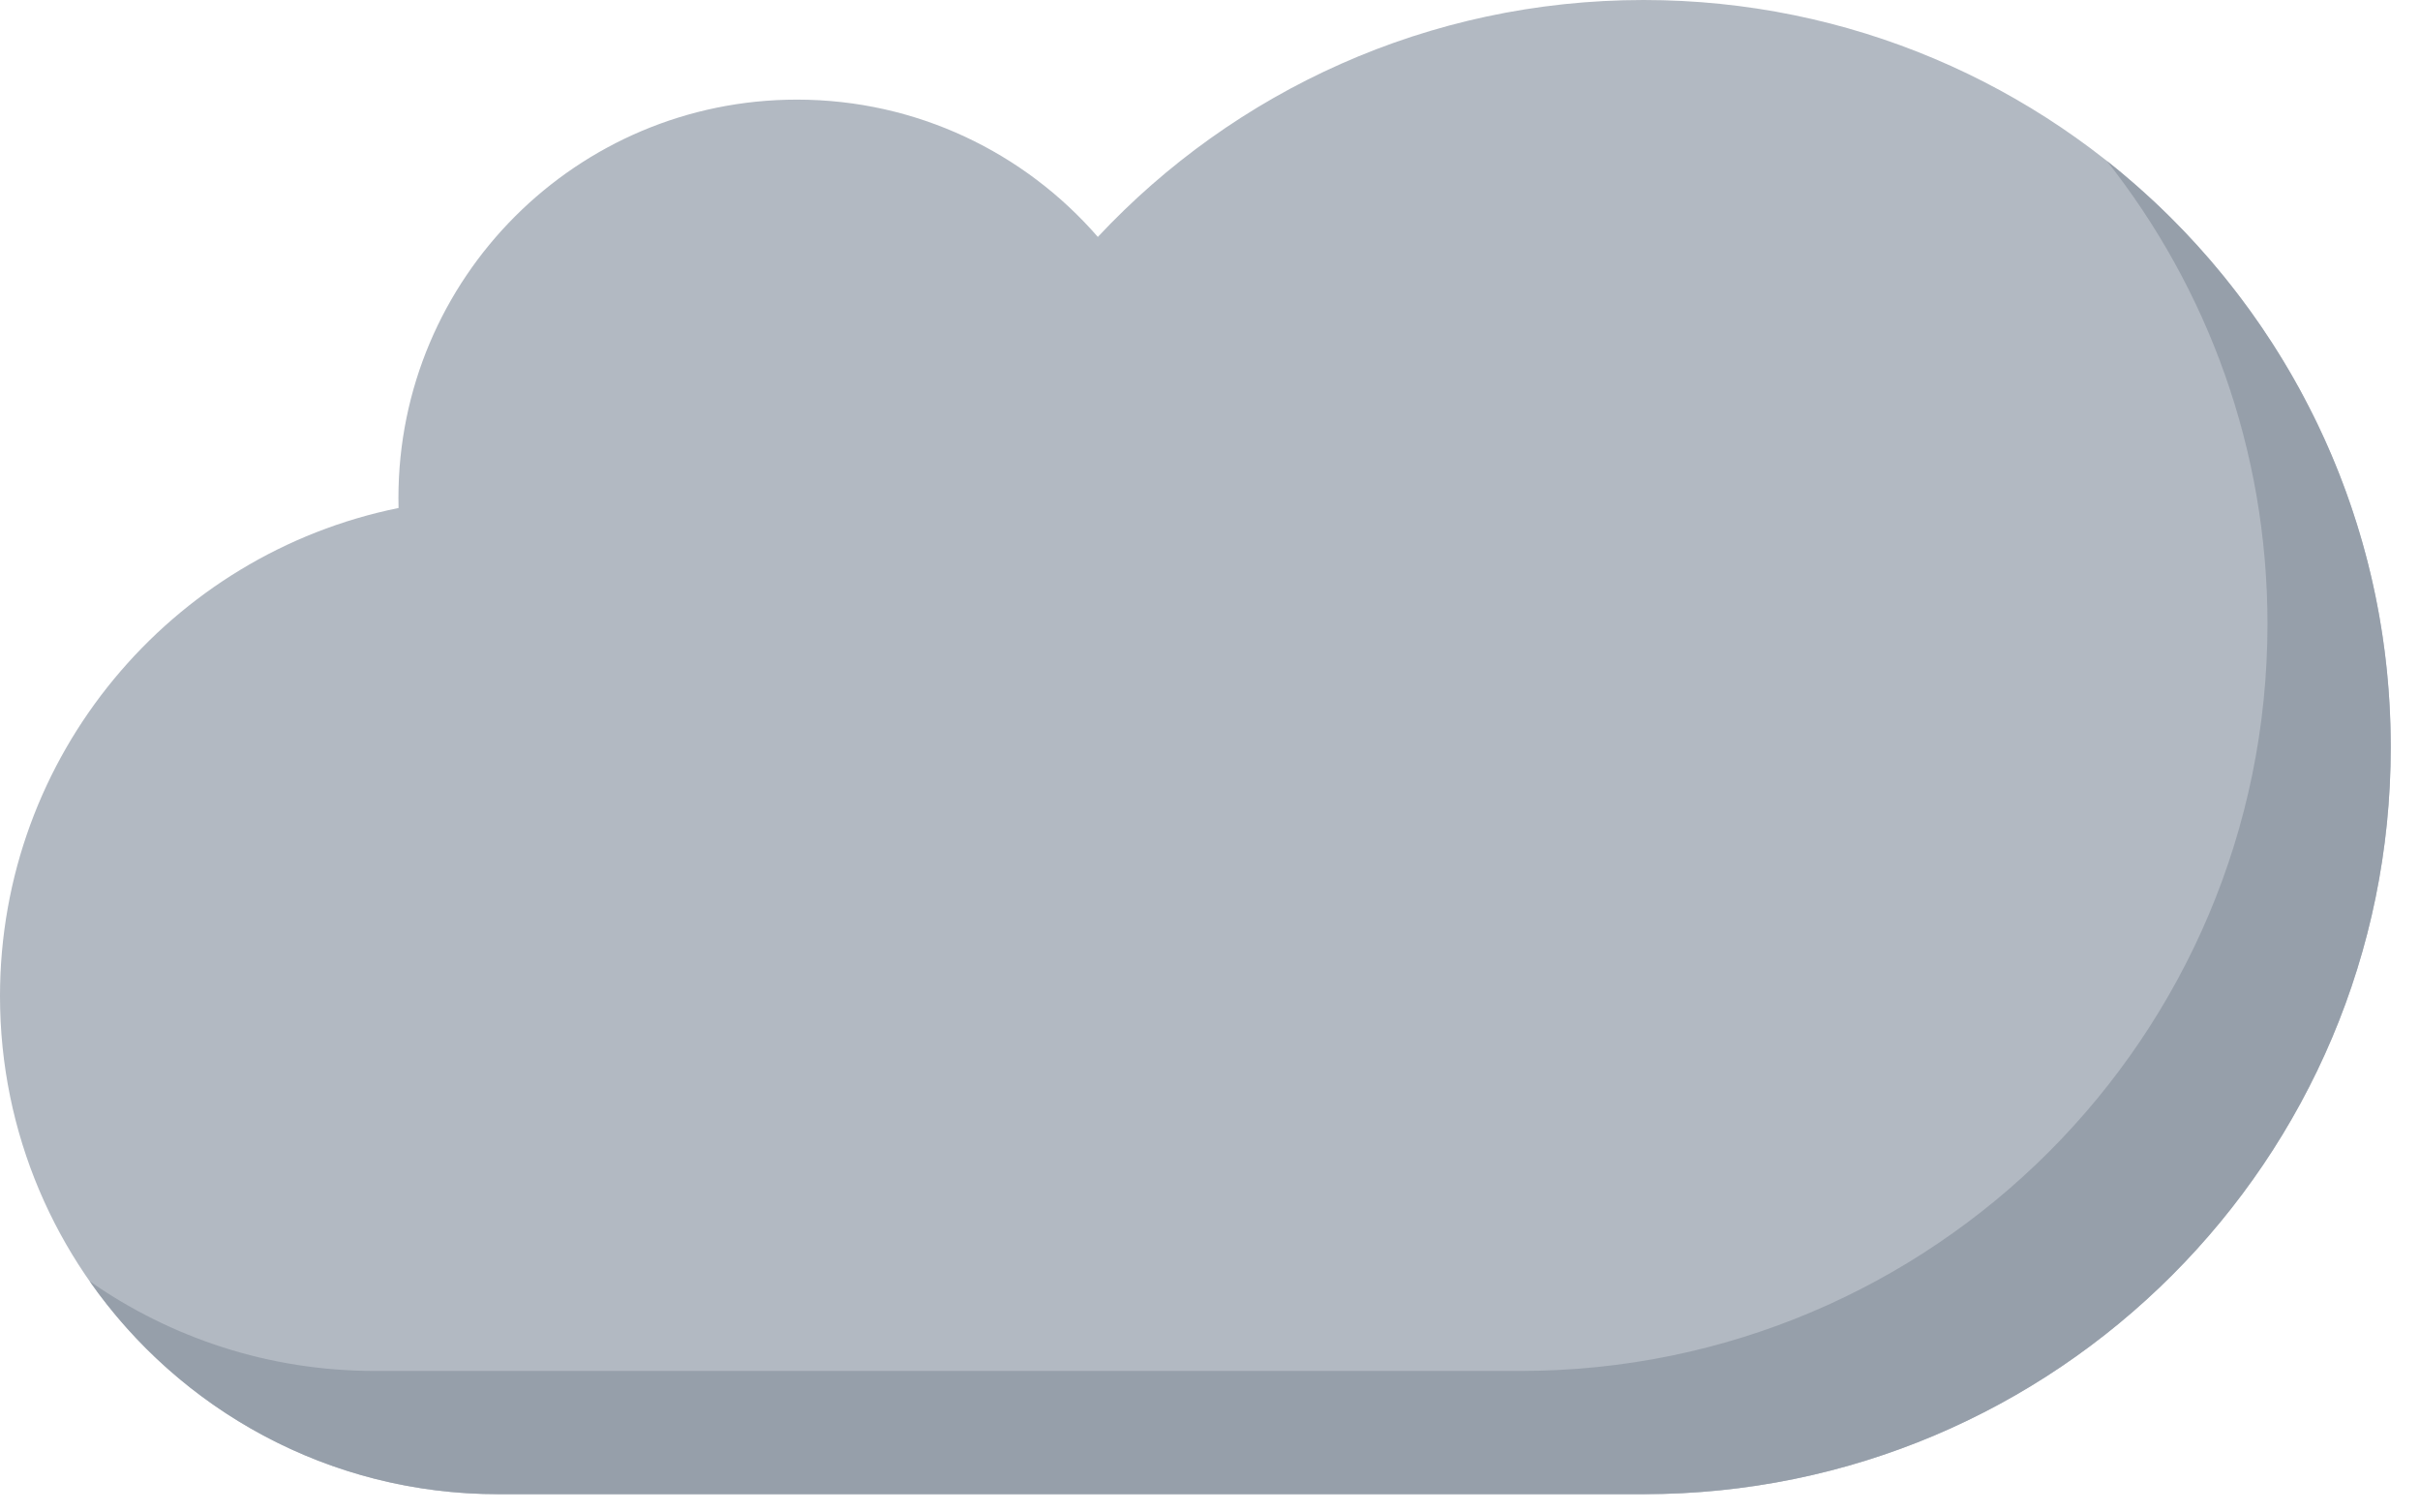 <svg width="72" height="45" viewBox="0 0 72 45" fill="none" xmlns="http://www.w3.org/2000/svg">
<path d="M48.9 0C42.492 0 36.721 2.712 32.663 7.049C30.491 4.547 27.284 2.964 23.71 2.964C17.161 2.964 11.854 8.271 11.854 14.819C11.854 14.918 11.857 15.016 11.858 15.114C5.093 16.486 0 22.467 0 29.637C0 37.819 6.635 44.456 14.818 44.456H48.9C61.178 44.456 71.13 34.506 71.13 22.228C71.13 9.951 61.178 0 48.9 0Z" fill="#AAB2BC" fill-opacity="0.9"/>
<path d="M62.679 4.784C65.673 8.572 67.462 13.357 67.462 18.562C67.462 30.837 57.509 40.789 45.234 40.789H11.151C7.996 40.789 5.072 39.801 2.668 38.12C5.347 41.95 9.79 44.455 14.818 44.455H48.9C61.178 44.455 71.13 34.505 71.13 22.228C71.13 15.155 67.827 8.855 62.679 4.784Z" fill="#949DA8" fill-opacity="0.9"/>
</svg>